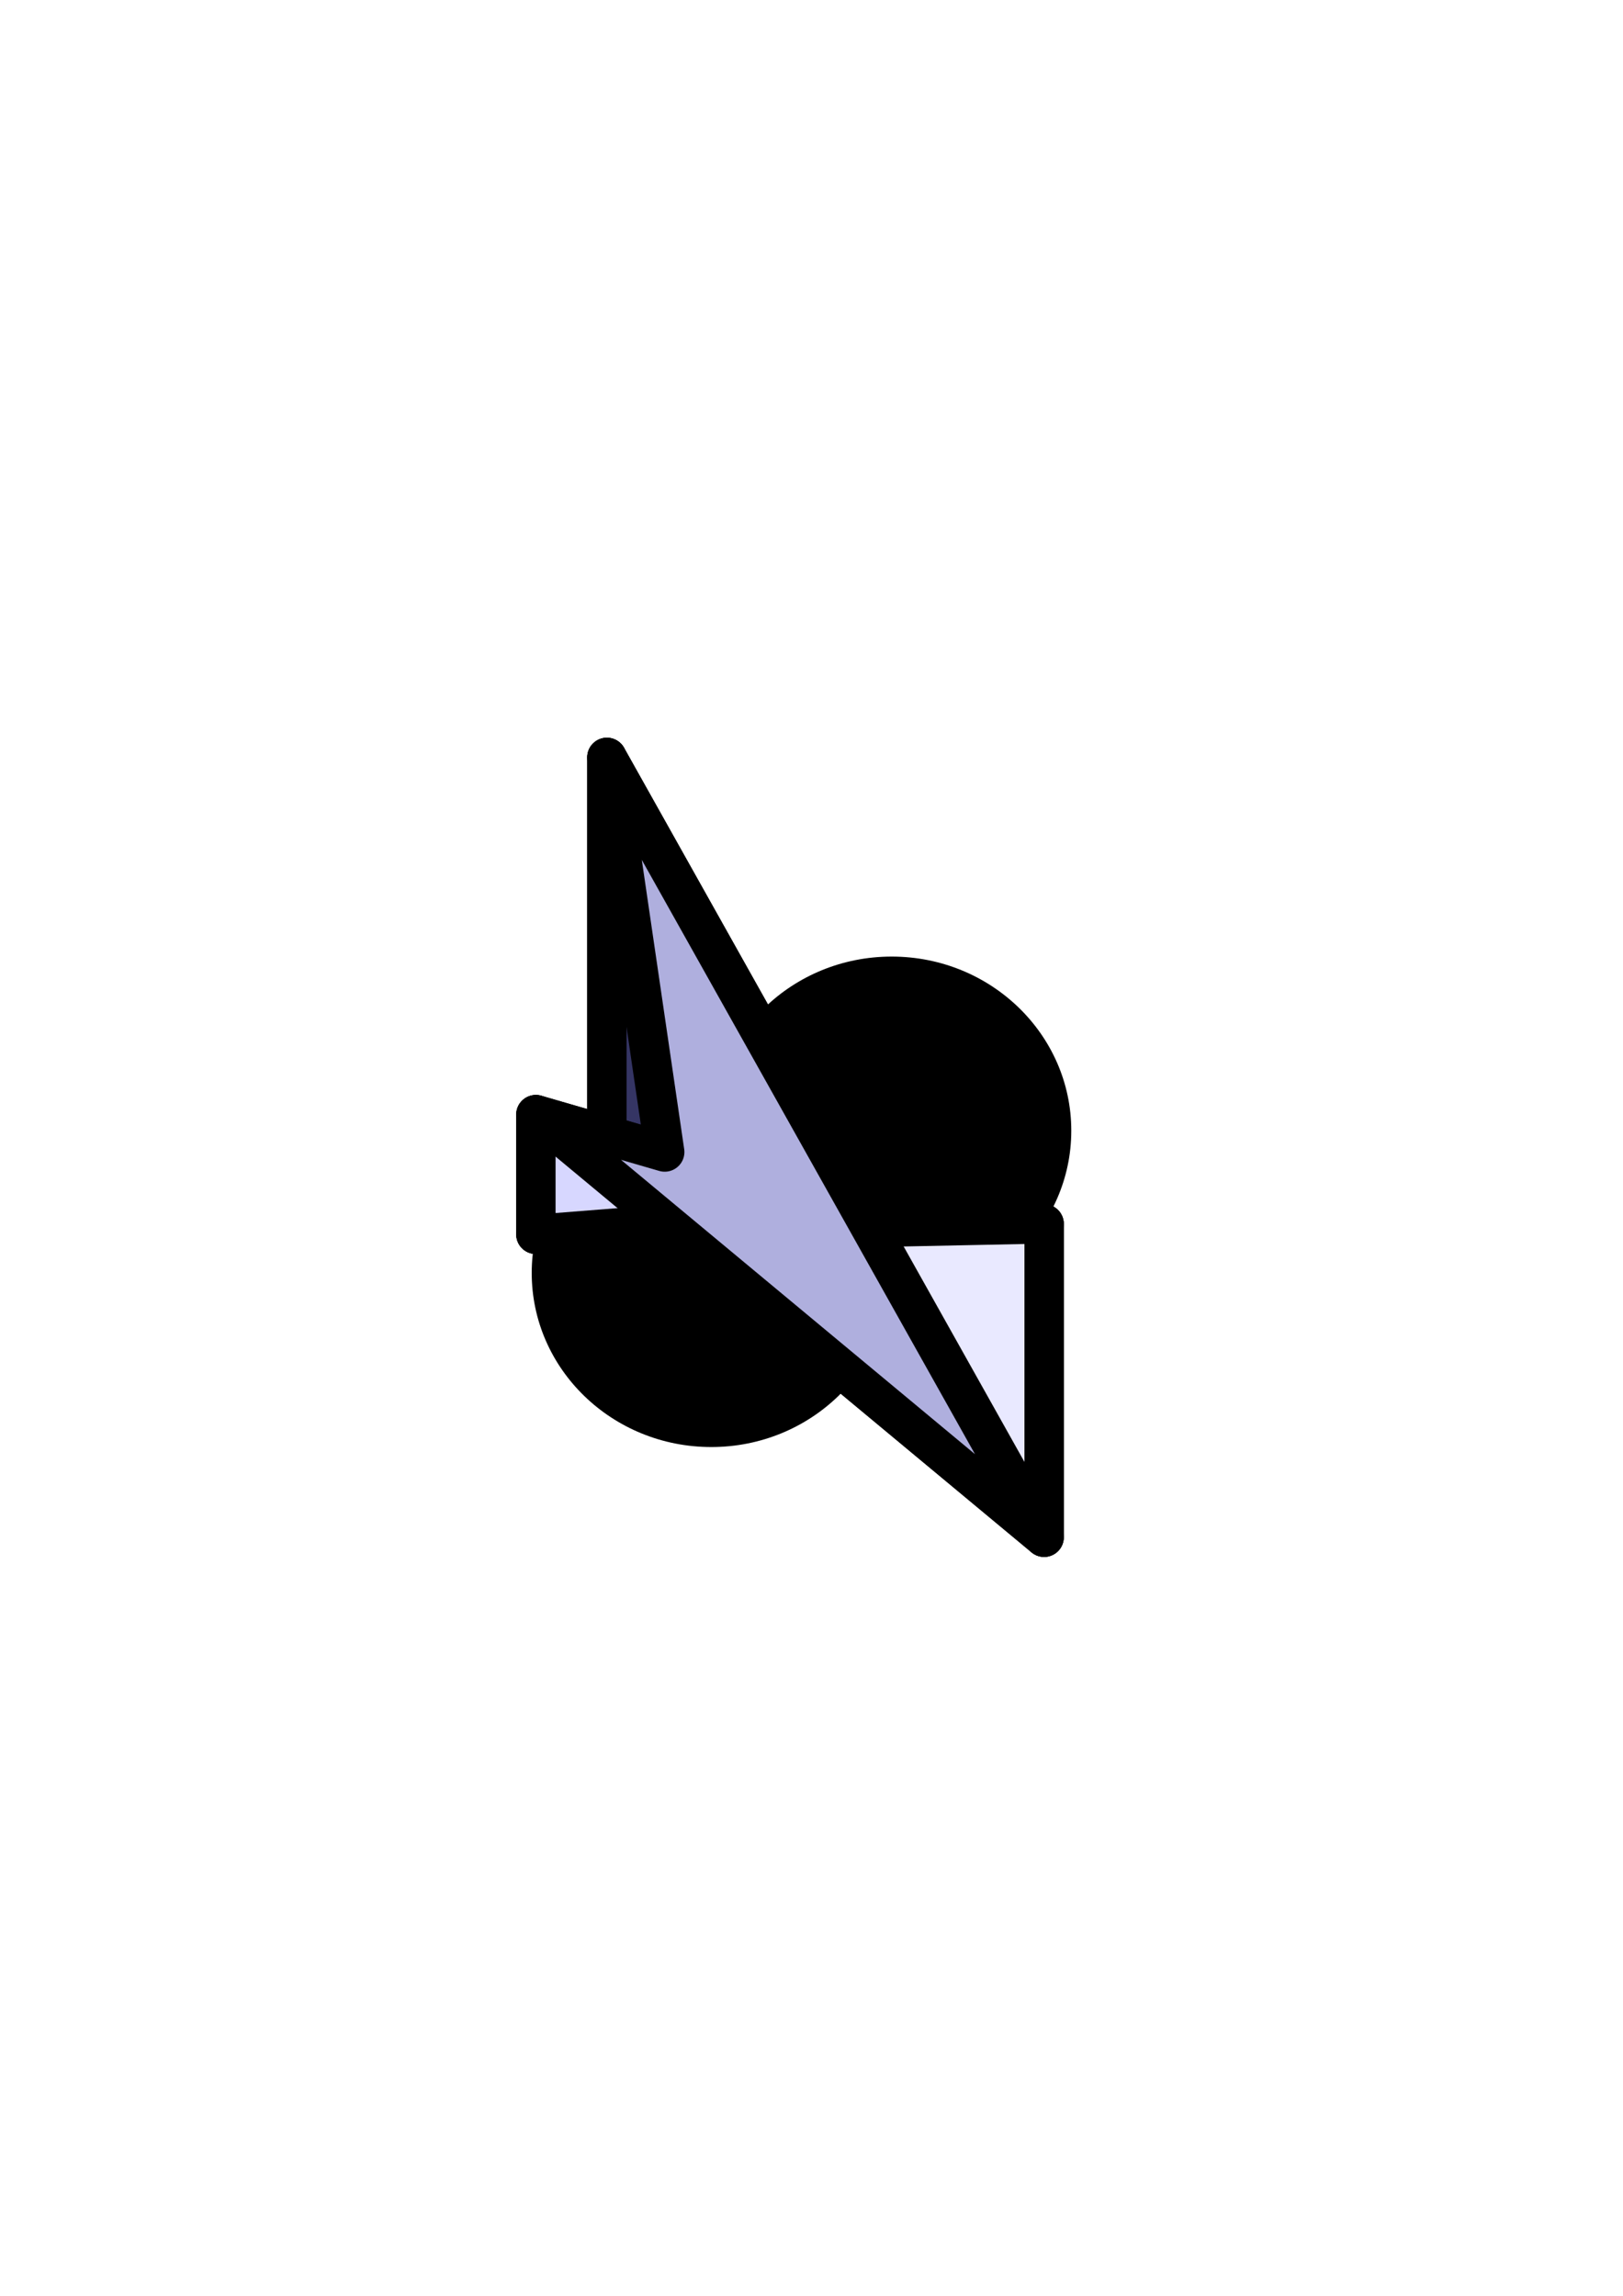 <?xml version="1.0" encoding="UTF-8" standalone="no"?>
<!-- Created with Inkscape (http://www.inkscape.org/) -->

<svg
   width="210mm"
   height="297mm"
   viewBox="0 0 210 297"
   version="1.1"
   id="svg1"
   inkscape:version="1.3.2 (091e20ef0f, 2023-11-25, custom)"
   sodipodi:docname="drawing.svg"
   xmlns:inkscape="http://www.inkscape.org/namespaces/inkscape"
   xmlns:sodipodi="http://sodipodi.sourceforge.net/DTD/sodipodi-0.dtd"
   xmlns:xlink="http://www.w3.org/1999/xlink"
   xmlns="http://www.w3.org/2000/svg"
   xmlns:svg="http://www.w3.org/2000/svg">
  <sodipodi:namedview
     id="namedview1"
     pagecolor="#ffffff"
     bordercolor="#000000"
     borderopacity="0.25"
     inkscape:showpageshadow="2"
     inkscape:pageopacity="0.0"
     inkscape:pagecheckerboard="0"
     inkscape:deskcolor="#d1d1d1"
     inkscape:document-units="mm"
     showguides="true"
     inkscape:zoom="0.93009795"
     inkscape:cx="311.79512"
     inkscape:cy="611.22594"
     inkscape:window-width="1358"
     inkscape:window-height="709"
     inkscape:window-x="0"
     inkscape:window-y="0"
     inkscape:window-maximized="1"
     inkscape:current-layer="layer1">
    <sodipodi:guide
       position="84.483,356.54"
       orientation="0,-1"
       id="guide14"
       inkscape:locked="false" />
  </sodipodi:namedview>
  <defs
     id="defs1">
    <linearGradient
       id="swatch25"
       inkscape:swatch="solid">
      <stop
         style="stop-color:#0057ad;stop-opacity:1;"
         offset="0"
         id="stop25" />
    </linearGradient>
    <inkscape:perspective
       sodipodi:type="inkscape:persp3d"
       inkscape:vp_x="87.514398 : 137.69224 : 1"
       inkscape:vp_y="0 : 93.136138 : 0"
       inkscape:vp_z="111.26441 : 140.63528 : 1"
       inkscape:persp3d-origin="88.461123 : 136.02504 : 1"
       id="perspective14" />
  </defs>
  <g
     inkscape:label="Layer 1"
     inkscape:groupmode="layer"
     id="layer1">
    <ellipse
       style="fill:#000000;stroke-width:0.265"
       id="path3"
       cx="92.038"
       cy="164.674"
       rx="23.239"
       ry="22.524" />
    <use
       x="0"
       y="0"
       xlink:href="#path3"
       id="use7"
       transform="translate(23.336,-18.402)" />
    <g
       sodipodi:type="inkscape:box3d"
       id="g54"
       style="fill:#0057ad;fill-opacity:1;stroke-width:5.091;stroke-dasharray:none;paint-order:stroke markers fill;stroke:#000000;stroke-opacity:1;stroke-linejoin:round;stroke-linecap:butt"
       inkscape:perspectiveID="#perspective14"
       inkscape:corner0="-1.1053232 : 0.011515685 : 0 : 1"
       inkscape:corner7="-1.6287407 : -0.051451698 : 0.25 : 1">
      <path
         sodipodi:type="inkscape:box3dside"
         id="path56"
         style="fill:#8686bf;fill-rule:evenodd;stroke:#000000;stroke-width:5.091;stroke-linejoin:round;stroke-opacity:1;stroke-dasharray:none;paint-order:stroke markers fill;stroke-linecap:butt"
         inkscape:box3dsidetype="3"
         d="m 78.526,153.662 7.483,4.7 v -9.327 L 78.526,97.98 Z"
         points="86.009,158.362 86.009,149.035 78.526,97.98 78.526,153.662 " />
      <path
         sodipodi:type="inkscape:box3dside"
         id="path54"
         style="fill:#353564;fill-rule:evenodd;stroke:#000000;stroke-width:5.091;stroke-linejoin:round;stroke-opacity:1;stroke-dasharray:none;paint-order:stroke markers fill;stroke-linecap:butt"
         inkscape:box3dsidetype="6"
         d="M 78.526,153.662 V 97.98 L 135.098,198.868 v -40.535 z"
         points="78.526,97.98 135.098,198.868 135.098,158.333 78.526,153.662 " />
      <path
         sodipodi:type="inkscape:box3dside"
         id="path55"
         style="fill:#4d4d9f;fill-rule:evenodd;stroke:#000000;stroke-width:5.091;stroke-linejoin:round;stroke-opacity:1;stroke-dasharray:none;paint-order:stroke markers fill;stroke-linecap:butt"
         inkscape:box3dsidetype="5"
         d="m 78.526,153.662 7.483,4.7 -16.671,1.318 65.76,-1.348 z"
         points="86.009,158.362 69.338,159.68 135.098,158.333 78.526,153.662 " />
      <path
         sodipodi:type="inkscape:box3dside"
         id="path59"
         style="fill:#e9e9ff;fill-rule:evenodd;stroke:#000000;stroke-width:5.091;stroke-linejoin:round;stroke-opacity:1;stroke-dasharray:none;paint-order:stroke markers fill;stroke-linecap:butt"
         inkscape:box3dsidetype="11"
         d="m 135.098,158.333 -65.76,1.348 v -15.484 l 65.76,54.672 z"
         points="69.338,159.68 69.338,144.196 135.098,198.868 135.098,158.333 " />
      <path
         sodipodi:type="inkscape:box3dside"
         id="path57"
         style="fill:#d7d7ff;fill-rule:evenodd;stroke:#000000;stroke-width:5.091;stroke-linejoin:round;stroke-opacity:1;stroke-dasharray:none;paint-order:stroke markers fill;stroke-linecap:butt"
         inkscape:box3dsidetype="14"
         d="m 86.009,158.362 v -9.327 l -16.671,-4.839 v 15.484 z"
         points="86.009,149.035 69.338,144.196 69.338,159.68 86.009,158.362 " />
      <path
         sodipodi:type="inkscape:box3dside"
         id="path58"
         style="fill:#afafde;fill-rule:evenodd;stroke:#000000;stroke-width:5.091;stroke-linejoin:round;stroke-opacity:1;stroke-dasharray:none;paint-order:stroke markers fill;stroke-linecap:butt"
         inkscape:box3dsidetype="13"
         d="m 78.526,97.98 7.483,51.054 -16.671,-4.839 65.76,54.672 z"
         points="86.009,149.035 69.338,144.196 135.098,198.868 78.526,97.98 " />
    </g>
  </g>
</svg>
